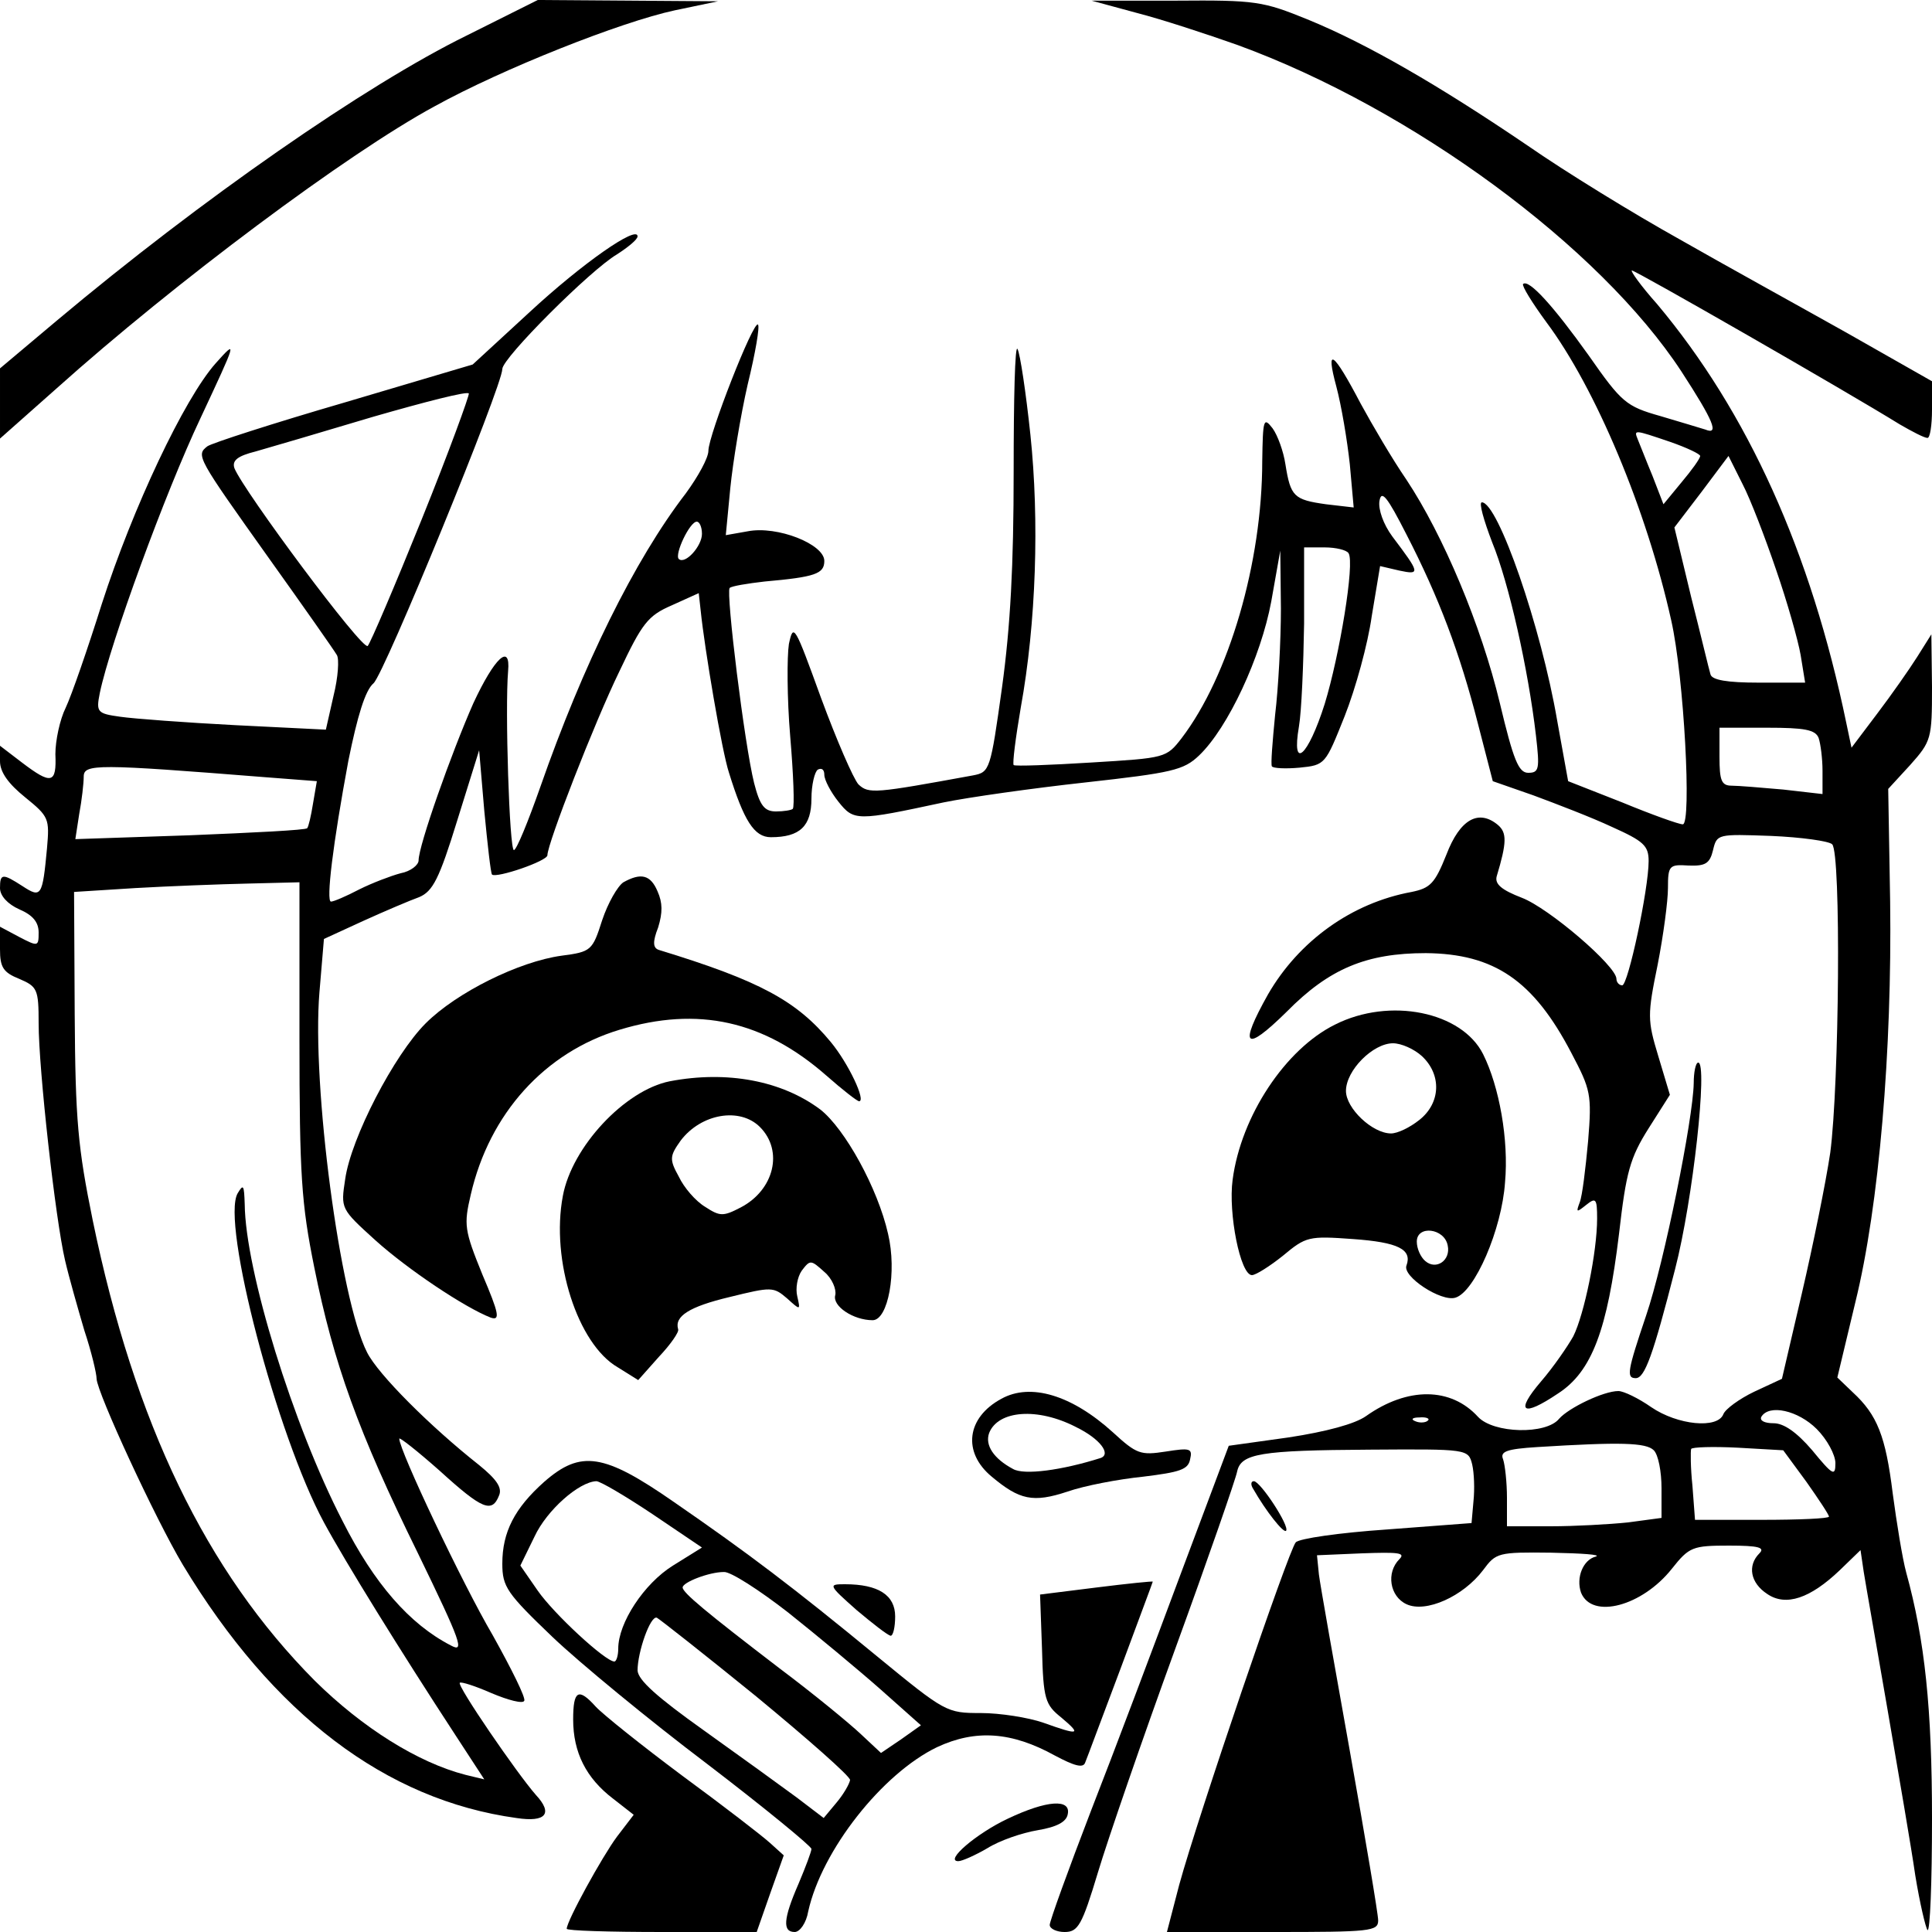 <?xml version="1.0" standalone="no"?>
<!DOCTYPE svg PUBLIC "-//W3C//DTD SVG 20010904//EN"
 "http://www.w3.org/TR/2001/REC-SVG-20010904/DTD/svg10.dtd">
<svg version="1.0" xmlns="http://www.w3.org/2000/svg"
 width="300pt" height="300pt" viewBox="0 0 300 300"
 preserveAspectRatio="xMidYMid meet">

<g transform="translate(0,300) scale(0.1,-0.1)"
fill="#000000" stroke="none">
<path d="M725 2945 c-157 -77 -413 -255 -637 -443 l-88 -74 0 -54 0 -55 88 78
c183 164 452 365 587 438 105 58 289 131 373 149 l67 14 -140 1 -140 1 -110
-55z"/>
<path d="M1765 2980 c39 -10 109 -33 157 -50 271 -99 562 -313 689 -507 50
-77 59 -99 37 -90 -7 2 -39 12 -70 21 -53 15 -60 21 -111 94 -55 77 -93 119
-102 111 -2 -3 14 -29 36 -59 77 -103 156 -292 194 -463 20 -88 32 -317 18
-317 -6 0 -48 15 -94 34 l-84 33 -17 94 c-25 146 -92 339 -117 339 -5 0 3 -28
16 -62 26 -63 56 -197 68 -300 6 -52 5 -58 -12 -58 -15 0 -23 20 -44 108 -29
121 -88 261 -145 347 -22 32 -53 85 -71 118 -43 82 -55 90 -38 27 8 -30 17
-84 21 -121 l6 -67 -43 5 c-50 7 -55 12 -63 62 -3 20 -12 45 -20 56 -14 18
-15 14 -16 -51 0 -158 -52 -334 -125 -430 -24 -31 -25 -31 -140 -38 -64 -4
-119 -6 -121 -4 -2 3 3 42 11 89 24 132 29 291 15 424 -7 66 -16 126 -20 133
-4 8 -6 -78 -6 -190 0 -146 -5 -240 -18 -335 -18 -129 -19 -132 -45 -137 -153
-28 -162 -29 -178 -14 -8 9 -34 69 -58 134 -41 113 -43 117 -50 84 -3 -19 -3
-84 2 -143 5 -59 7 -110 4 -113 -2 -2 -14 -4 -26 -4 -18 0 -25 9 -34 44 -15
60 -44 296 -38 303 3 3 28 7 54 10 79 7 93 12 93 32 0 26 -73 55 -119 46 l-34
-6 7 73 c4 40 16 113 27 161 12 49 19 90 16 93 -7 7 -77 -172 -77 -196 0 -11
-16 -40 -35 -66 -80 -104 -160 -267 -226 -456 -19 -54 -37 -98 -41 -98 -7 0
-14 220 -9 278 4 44 -21 21 -54 -50 -34 -77 -85 -221 -85 -244 0 -7 -12 -17
-28 -20 -15 -4 -44 -15 -64 -25 -21 -11 -40 -19 -44 -19 -8 0 3 90 27 219 14
69 26 109 39 120 17 15 200 462 200 488 0 17 137 154 178 178 17 11 32 23 32
28 0 18 -86 -42 -168 -118 l-88 -81 -199 -59 c-110 -32 -206 -63 -213 -68 -18
-14 -16 -17 95 -173 55 -77 102 -144 106 -151 4 -6 2 -35 -5 -63 l-12 -53
-141 7 c-77 4 -157 10 -178 13 -36 5 -38 7 -32 37 16 77 102 312 156 426 57
122 58 124 24 86 -49 -55 -129 -225 -177 -374 -22 -70 -47 -142 -56 -161 -9
-18 -16 -51 -16 -72 2 -46 -6 -48 -52 -13 l-34 26 0 -24 c0 -17 13 -35 39 -56
37 -30 38 -33 34 -79 -7 -75 -9 -78 -38 -59 -31 20 -35 20 -35 -3 0 -12 12
-25 30 -33 21 -9 30 -20 30 -36 0 -22 -1 -22 -30 -7 l-30 16 0 -35 c0 -28 5
-36 30 -46 28 -12 30 -16 30 -69 0 -71 26 -304 41 -368 6 -26 20 -75 30 -109
11 -33 19 -67 19 -75 1 -22 91 -217 134 -289 140 -232 315 -365 518 -393 46
-7 57 7 30 36 -29 33 -123 170 -118 174 2 2 24 -5 49 -16 26 -11 49 -17 51
-12 3 4 -20 50 -49 102 -47 80 -145 287 -145 305 0 3 28 -19 63 -50 66 -60 81
-66 92 -38 5 12 -4 25 -31 47 -76 60 -157 141 -174 175 -42 82 -86 415 -74
559 l7 83 61 28 c33 15 73 32 87 37 21 9 31 28 59 119 l34 109 8 -94 c5 -52
10 -97 12 -99 7 -6 86 21 86 30 0 18 73 206 112 286 35 74 44 86 81 102 l42
19 3 -27 c6 -59 33 -219 44 -252 23 -74 39 -100 65 -100 45 0 63 17 63 60 0
21 5 42 10 45 6 3 10 0 10 -8 0 -8 10 -27 22 -42 24 -30 28 -30 163 -1 39 8
138 22 220 31 135 15 153 19 177 42 45 43 96 153 112 239 l14 79 1 -90 c0 -49
-4 -124 -9 -165 -4 -41 -7 -77 -5 -80 2 -3 21 -4 43 -2 40 4 40 5 70 80 17 43
36 112 42 155 l13 78 30 -7 c33 -7 32 -4 -11 53 -14 19 -22 42 -20 55 3 18 12
7 42 -52 50 -97 83 -184 111 -294 l23 -89 63 -22 c35 -13 90 -34 122 -49 49
-22 57 -29 57 -53 0 -44 -32 -193 -41 -193 -5 0 -9 5 -9 10 0 20 -105 110
-147 126 -31 12 -42 21 -39 33 16 53 16 68 2 80 -30 25 -59 9 -80 -46 -18 -45
-25 -52 -54 -58 -93 -17 -175 -76 -223 -159 -46 -82 -36 -91 29 -27 66 67 124
91 216 91 106 -1 167 -42 226 -155 30 -57 32 -64 26 -137 -4 -43 -9 -85 -13
-95 -6 -16 -5 -16 10 -4 15 12 17 10 17 -21 0 -52 -20 -149 -37 -183 -9 -16
-31 -48 -50 -70 -41 -48 -29 -56 26 -19 53 34 77 99 95 248 11 96 17 118 46
164 l33 52 -18 60 c-17 56 -17 64 -1 142 9 46 16 99 16 119 0 35 2 37 32 35
26 -1 33 3 38 24 6 25 7 25 90 22 47 -2 90 -8 95 -13 14 -14 11 -373 -3 -479
-7 -47 -27 -145 -44 -218 l-31 -133 -43 -20 c-23 -11 -45 -27 -48 -35 -9 -23
-71 -17 -112 11 -20 14 -43 25 -51 25 -23 0 -77 -26 -92 -43 -20 -25 -102 -23
-126 3 -42 46 -109 47 -174 1 -17 -12 -61 -24 -120 -33 l-93 -13 -75 -200
c-41 -110 -103 -275 -139 -367 -35 -91 -64 -171 -64 -177 0 -6 11 -11 23 -11
21 0 27 10 52 93 15 50 69 207 120 347 51 140 94 264 96 275 6 28 36 33 206
34 152 1 153 1 159 -23 3 -13 4 -38 2 -57 l-3 -34 -132 -10 c-73 -5 -136 -14
-141 -20 -11 -12 -152 -426 -181 -532 l-19 -73 164 0 c152 0 164 1 164 18 0
10 -20 128 -44 263 -24 134 -46 258 -48 274 l-3 30 70 3 c56 2 68 1 58 -9 -21
-21 -15 -58 11 -70 30 -14 88 12 119 53 20 27 23 28 106 27 47 -1 78 -3 69 -6
-20 -5 -31 -33 -23 -56 17 -42 95 -21 141 37 27 34 32 36 89 36 46 0 56 -3 47
-12 -19 -19 -14 -46 12 -63 29 -20 67 -7 113 37 l32 31 5 -34 c3 -19 20 -115
37 -214 17 -99 37 -215 43 -257 7 -43 16 -81 19 -85 4 -3 7 74 7 173 0 170
-11 277 -40 382 -6 22 -15 78 -21 123 -11 89 -24 122 -62 157 l-24 23 28 117
c37 150 57 392 54 622 l-3 175 34 37 c33 37 34 41 34 121 l-1 82 -22 -35 c-12
-19 -40 -59 -62 -88 l-40 -53 -8 38 c-55 266 -153 483 -294 651 -25 28 -42 52
-39 52 6 0 332 -187 416 -239 19 -11 38 -21 43 -21 4 0 7 20 7 44 l0 44 -132
75 c-73 41 -191 106 -261 146 -70 39 -176 104 -235 145 -137 93 -249 158 -342
196 -69 28 -80 30 -204 29 l-131 0 70 -19z m-1110 -786 c-42 -104 -80 -193
-84 -197 -8 -8 -193 241 -207 276 -4 12 5 19 33 26 21 6 103 30 183 54 80 23
146 40 148 36 1 -3 -31 -91 -73 -195z m1938 120 c26 -9 47 -19 47 -22 0 -4
-13 -22 -29 -41 l-28 -34 -17 44 c-10 24 -20 50 -23 57 -6 15 -6 15 50 -4z
m165 -199 c17 -49 34 -109 38 -132 l7 -43 -72 0 c-49 0 -73 4 -75 13 -2 6 -15
61 -30 120 l-26 108 42 55 42 56 22 -44 c12 -23 35 -83 52 -133z m-1668 56 c0
-19 -26 -48 -36 -39 -7 7 17 58 28 58 4 0 8 -8 8 -19z m1004 -30 c10 -15 -14
-159 -37 -234 -26 -82 -52 -105 -40 -35 4 23 7 96 8 160 l0 118 32 0 c17 0 34
-4 37 -9z m730 -287 c3 -9 6 -32 6 -51 l0 -36 -61 7 c-34 3 -70 6 -80 6 -16 0
-19 8 -19 45 l0 45 74 0 c58 0 75 -3 80 -16z m-2410 -61 l78 -6 -6 -35 c-3
-19 -7 -36 -9 -38 -2 -3 -84 -7 -182 -11 l-178 -6 6 39 c4 21 7 48 7 58 0 20
20 20 284 -1z m51 -405 c0 -213 3 -257 23 -356 30 -149 68 -255 161 -444 67
-138 73 -155 51 -143 -64 33 -119 96 -168 193 -77 149 -151 389 -152 492 -1
30 -2 32 -11 17 -26 -45 61 -376 134 -511 33 -61 119 -200 204 -330 l45 -69
-29 7 c-74 19 -160 73 -234 146 -169 170 -280 400 -345 715 -23 113 -27 155
-28 320 l-1 190 95 6 c52 3 131 6 175 7 l80 2 0 -242z m2356 -607 c16 -16 29
-40 29 -53 0 -21 -4 -19 -36 20 -24 28 -44 42 -60 42 -14 0 -22 4 -19 10 12
20 57 10 86 -19z m-604 13 c-3 -3 -12 -4 -19 -1 -8 3 -5 6 6 6 11 1 17 -2 13
-5z m351 -46 c7 -7 12 -33 12 -59 l0 -46 -52 -7 c-29 -3 -83 -6 -120 -6 l-68
0 0 44 c0 24 -3 51 -6 60 -5 12 5 16 53 19 129 8 169 7 181 -5z m237 -49 c19
-27 35 -51 35 -54 0 -3 -47 -5 -104 -5 l-104 0 -4 53 c-3 28 -3 54 -2 57 1 3
34 4 73 2 l70 -4 36 -49z"/>
<path d="M968 1630 c-9 -6 -24 -32 -33 -59 -15 -47 -17 -49 -63 -55 -66 -9
-163 -57 -211 -105 -49 -49 -116 -178 -125 -242 -7 -46 -7 -46 47 -95 50 -45
138 -104 179 -120 15 -5 13 6 -13 67 -28 69 -29 77 -18 124 29 126 115 221
231 256 122 37 224 14 321 -71 25 -22 48 -40 51 -40 11 0 -16 58 -44 92 -53
64 -110 95 -267 143 -9 3 -10 12 -1 35 7 23 7 38 -1 56 -11 26 -26 29 -53 14z"/>
<path d="M2073 1409 c-77 -38 -146 -142 -159 -241 -7 -52 12 -148 30 -148 6 0
28 14 48 30 36 30 40 31 109 26 70 -5 92 -16 83 -41 -7 -17 54 -57 76 -50 30
9 72 106 77 179 6 66 -9 149 -34 199 -33 66 -145 89 -230 46z m135 -49 c31
-29 29 -73 -4 -99 -15 -12 -34 -21 -44 -21 -29 0 -70 39 -70 66 0 32 42 74 73
74 13 0 33 -9 45 -20z m40 -294 c5 -23 -18 -39 -35 -24 -7 6 -13 19 -13 30 0
26 43 21 48 -6z"/>
<path d="M2630 1318 c-1 -56 -46 -279 -74 -361 -29 -86 -31 -97 -16 -97 14 0
27 36 61 169 28 108 51 321 36 321 -4 0 -7 -15 -7 -32z"/>
<path d="M1040 1321 c-70 -14 -152 -102 -166 -178 -19 -100 23 -230 85 -266
l32 -20 32 36 c18 19 32 39 30 43 -6 20 17 35 80 50 65 16 68 16 89 -2 21 -19
21 -19 16 3 -3 12 0 30 7 40 13 17 14 17 35 -2 12 -10 19 -27 17 -36 -5 -17
28 -39 58 -39 24 0 38 75 24 134 -16 71 -67 163 -105 193 -60 45 -145 61 -234
44z m140 -71 c37 -37 22 -98 -30 -125 -27 -14 -32 -14 -55 1 -15 9 -33 30 -41
47 -15 27 -14 32 3 56 32 42 92 52 123 21z"/>
<path d="M1555 828 c-54 -29 -61 -83 -15 -121 43 -36 64 -41 118 -23 26 9 78
19 117 23 57 7 70 11 73 27 4 17 0 18 -38 12 -39 -6 -45 -4 -82 30 -64 58
-128 77 -173 52z m116 -44 c37 -18 55 -42 38 -48 -60 -19 -119 -27 -136 -17
-30 16 -44 37 -37 56 14 35 75 40 135 9z"/>
<path d="M845 699 c-46 -41 -65 -78 -65 -127 0 -36 7 -46 78 -114 42 -40 150
-129 240 -197 89 -68 162 -128 162 -132 0 -4 -9 -28 -20 -54 -24 -55 -25 -75
-6 -75 8 0 18 14 21 32 21 95 115 214 200 255 60 28 116 24 183 -13 30 -16 44
-20 47 -11 3 7 27 72 55 146 27 73 50 134 50 135 0 1 -39 -3 -87 -9 l-88 -11
3 -84 c2 -79 5 -87 30 -107 32 -27 28 -28 -28 -8 -23 8 -67 15 -97 15 -53 0
-55 1 -161 88 -130 107 -200 160 -316 240 -108 75 -144 81 -201 31z m168 -50
l77 -52 -45 -28 c-45 -28 -85 -89 -85 -129 0 -11 -3 -20 -6 -20 -14 0 -94 74
-119 110 l-27 39 22 45 c19 41 69 85 96 86 6 0 45 -23 87 -51z m211 -153 c44
-35 109 -89 143 -119 l63 -56 -31 -22 -31 -21 -31 29 c-18 17 -74 63 -126 102
-115 88 -151 118 -151 126 0 8 41 24 64 24 10 1 55 -28 100 -63z m-50 -130
c80 -66 146 -124 146 -130 -1 -6 -10 -22 -21 -35 l-20 -24 -42 32 c-23 17 -88
64 -144 104 -73 52 -102 78 -103 93 0 29 20 86 30 82 4 -2 74 -57 154 -122z"/>
<path d="M1946 688 c20 -35 47 -69 51 -65 6 7 -40 77 -50 77 -5 0 -5 -6 -1
-12z"/>
<path d="M1330 500 c25 -21 48 -39 53 -40 4 0 7 14 7 30 0 33 -26 50 -78 50
-26 0 -26 -1 18 -40z"/>
<path d="M890 330 c0 -51 20 -91 62 -123 l32 -25 -26 -34 c-23 -31 -78 -131
-78 -143 0 -3 66 -5 148 -5 l147 0 21 60 21 59 -21 19 c-12 11 -73 58 -137
105 -63 47 -123 95 -134 107 -27 30 -35 25 -35 -20z"/>
<path d="M1565 176 c-49 -23 -99 -66 -77 -66 6 0 26 9 45 20 19 12 54 24 78
28 30 5 45 13 47 25 5 24 -32 22 -93 -7z"/>
</g>
</svg>
